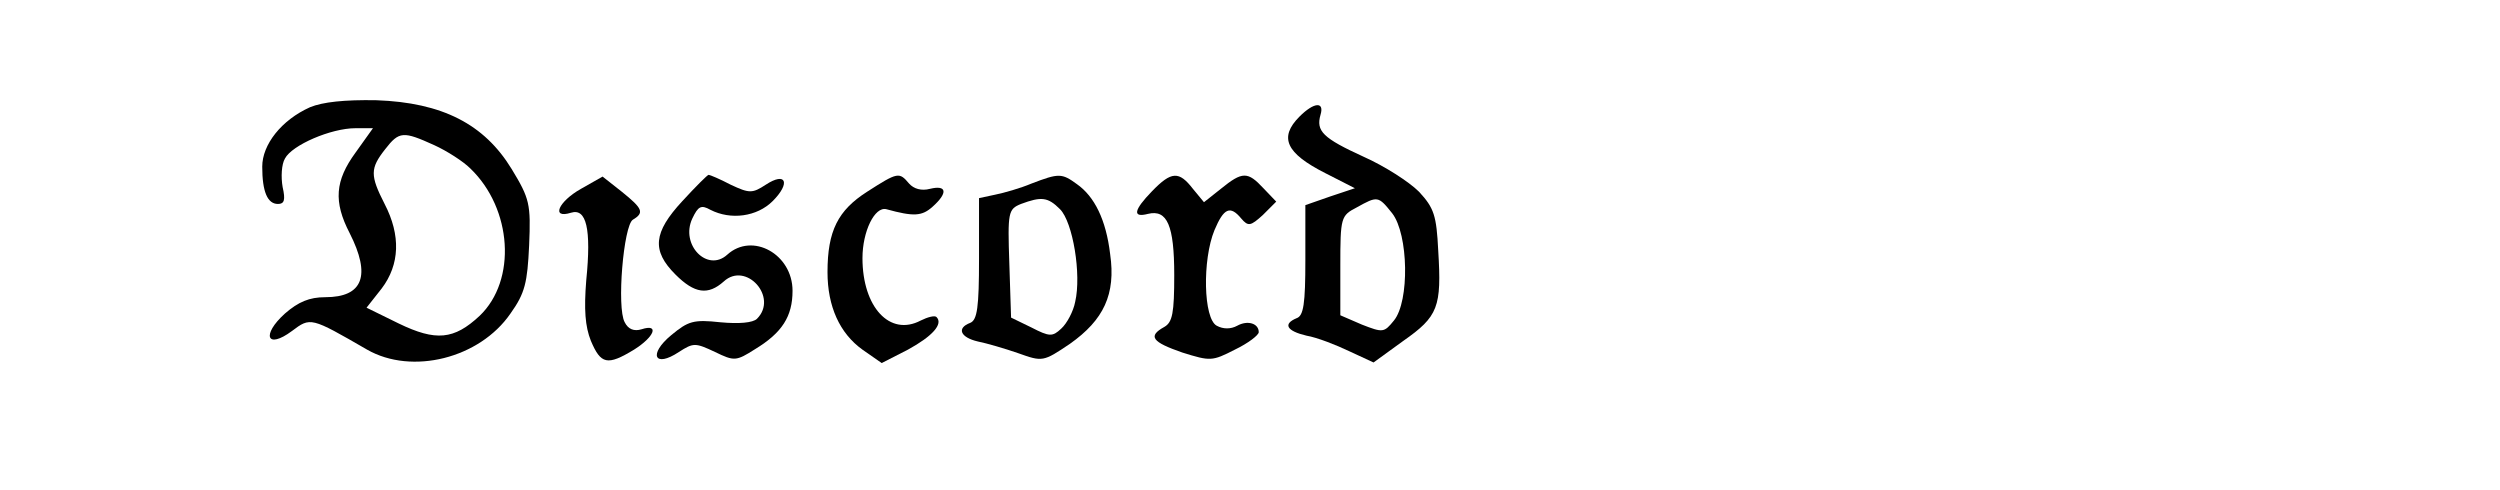 <?xml version="1.0" standalone="no"?>
<!DOCTYPE svg PUBLIC "-//W3C//DTD SVG 20010904//EN"
 "http://www.w3.org/TR/2001/REC-SVG-20010904/DTD/svg10.dtd">
<svg version="1.0" xmlns="http://www.w3.org/2000/svg"
 width="429pt" height="84pt" viewBox="0 0 429 84"
 preserveAspectRatio="xMidYMid meet">
<g transform="translate(0,84) scale(0.1,-0.1)"
fill="#000000" stroke="none">
<path d="M532 656 c-49 -22 -82 -64 -82 -102 0 -43 9 -64 27 -64 11 0 13 7 8
29 -3 17 -2 39 4 49 12 23 79 52 121 52 l30 0 -30 -42 c-35 -48 -38 -84 -10
-138 37 -73 23 -110 -42 -110 -27 0 -46 -8 -69 -28 -41 -37 -31 -62 12 -30 32
24 32 24 129 -32 77 -44 193 -15 246 62 25 35 29 53 32 117 3 71 1 80 -30 131
-47 77 -119 114 -232 118 -55 1 -92 -3 -114 -12z m213 -65 c22 -10 50 -28 62
-40 72 -69 80 -192 16 -253 -44 -41 -75 -44 -139 -13 l-55 27 26 33 c31 41 33
91 5 145 -25 49 -25 61 1 94 24 31 31 31 84 7z"/>
<path d="M2230 640 c-36 -36 -23 -63 44 -97 l51 -26 -42 -14 -43 -15 0 -94 c0
-75 -3 -96 -15 -100 -24 -10 -17 -22 17 -30 18 -3 51 -16 74 -27 l41 -19 51
37 c60 42 66 58 60 155 -3 60 -7 73 -33 101 -17 17 -59 44 -95 60 -70 32 -82
44 -74 72 7 23 -11 22 -36 -3z m159 -166 c28 -36 30 -151 3 -184 -17 -21 -19
-21 -55 -7 l-37 16 0 85 c0 83 1 86 28 100 36 20 37 20 61 -10z"/>
<path d="M997 516 c-39 -22 -52 -52 -17 -41 26 8 35 -27 26 -116 -4 -50 -2
-79 8 -104 17 -40 28 -43 74 -15 35 22 44 45 13 35 -13 -4 -23 0 -29 12 -14
25 -2 166 14 176 20 12 17 19 -19 48 l-33 26 -37 -21z"/>
<path d="M1171 495 c-50 -54 -53 -85 -12 -126 33 -33 56 -36 83 -12 38 35 94
-27 57 -64 -7 -7 -31 -9 -63 -6 -46 5 -55 2 -84 -22 -40 -33 -29 -57 13 -29
25 16 28 16 62 0 33 -16 36 -16 69 5 46 28 64 56 64 100 0 63 -69 101 -112 62
-34 -31 -81 17 -60 62 10 21 15 24 31 15 35 -18 80 -12 107 15 31 31 23 51
-12 28 -23 -15 -28 -15 -60 0 -19 10 -36 17 -38 17 -2 0 -22 -20 -45 -45z"/>
<path d="M1488 511 c-50 -32 -68 -67 -68 -138 0 -59 21 -105 60 -133 l33 -23
45 23 c42 23 61 44 49 56 -3 3 -15 0 -27 -6 -53 -28 -100 23 -100 107 0 46 21
89 41 84 47 -13 61 -12 79 4 27 24 25 38 -4 31 -15 -4 -28 0 -36 9 -17 20 -19
20 -72 -14z"/>
<path d="M1770 525 c-19 -8 -47 -16 -62 -19 l-28 -6 0 -104 c0 -83 -3 -105
-15 -110 -24 -9 -17 -25 13 -32 15 -3 46 -12 69 -20 42 -15 43 -15 89 16 58
41 79 85 69 154 -7 59 -27 99 -57 120 -26 19 -31 19 -78 1z m49 -44 c22 -22
37 -112 26 -159 -3 -16 -14 -37 -24 -46 -15 -14 -20 -14 -51 2 l-35 17 -3 93
c-3 88 -2 93 20 102 35 13 46 12 67 -9z"/>
<path d="M1977 512 c-32 -33 -34 -46 -7 -39 33 8 45 -20 45 -105 0 -65 -3 -81
-17 -89 -29 -16 -21 -26 31 -44 48 -15 51 -15 90 5 23 11 41 25 41 30 0 15
-19 21 -37 11 -11 -6 -24 -6 -35 0 -23 12 -25 113 -4 164 16 38 27 43 46 20
12 -14 16 -13 37 6 l23 23 -22 23 c-27 29 -36 29 -73 -1 l-29 -23 -19 23 c-24
31 -37 30 -70 -4z"/>
</g>
</svg>
